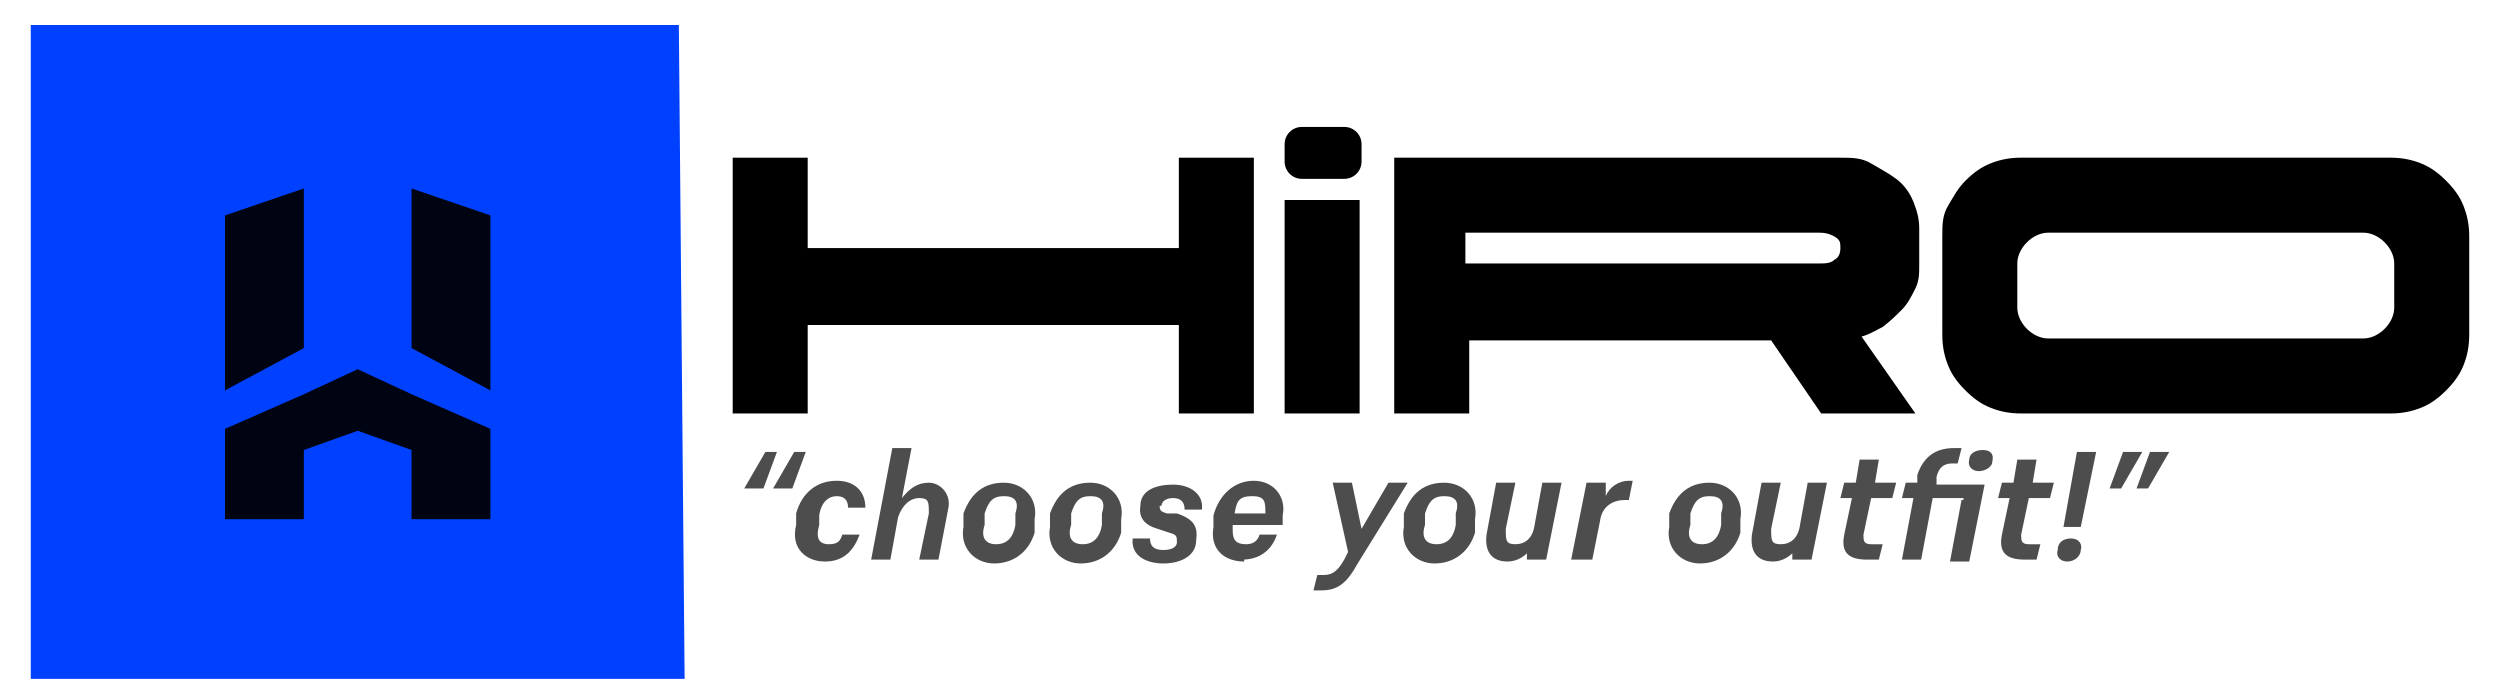 <?xml version="1.0" encoding="UTF-8"?>
<svg id="Layer_1" xmlns="http://www.w3.org/2000/svg" version="1.1" viewBox="0 0 130 36">
  <!-- Generator: Adobe Illustrator 29.0.1, SVG Export Plug-In . SVG Version: 2.1.0 Build 192)  -->
  <defs>
    <style>
      .st0 {
        fill: #4d4d4d;
      }

      .st1 {
        isolation: isolate;
      }

      .st2 {
        fill: #000311;
      }

      .st3 {
        fill: #0041ff;
      }
    </style>
  </defs>
  <g>
    <polygon class="st3" points="35.6 35.3 1.6 35.3 1.6 1.3 35.3 1.3 35.6 35.3"/>
    <g>
      <polygon class="st2" points="15.8 9.8 15.8 18.1 11.7 20.3 11.7 11.2 15.8 9.8"/>
      <polygon class="st2" points="21.4 9.8 21.4 18.1 25.5 20.3 25.5 11.2 21.4 9.8"/>
      <polygon class="st2" points="25.5 22.3 25.5 27 21.4 27 21.4 23.4 18.6 22.4 15.8 23.4 15.8 27 11.7 27 11.7 22.3 15.8 20.5 18.6 19.2 21.4 20.5 25.5 22.3"/>
    </g>
  </g>
  <g>
    <path d="M61.3,12.9v-4.7h3.9v13.3h-3.9v-4.6h-19.3v4.6h-3.9v-13.3h3.9v4.7h19.3Z"/>
    <path d="M66.8,8.4v-.9c0-.5.4-.9.9-.9h2.2c.5,0,.9.4.9.9v.9c0,.5-.4.9-.9.9h-2.2c-.5,0-.9-.4-.9-.9ZM66.8,21.5v-11.1h3.9v11.1h-3.9Z"/>
    <path d="M99.5,21.5h-4.8l-2.6-3.8h-15.7v3.8h-3.9v-13.3h23.2c.6,0,1.1,0,1.6.3.5.3.9.5,1.3.8s.7.7.9,1.2c.2.5.3.9.3,1.4v1.9c0,.4,0,.8-.2,1.2s-.4.8-.7,1.1c-.3.3-.6.6-1,.9-.4.2-.7.4-1.1.5l2.8,4h-.1ZM95.7,12.9h0c0-.3,0-.4-.3-.6-.2-.1-.4-.2-.8-.2h-18.4v1.6h18.4c.3,0,.6,0,.8-.2.2-.1.3-.3.3-.6Z"/>
    <path d="M124.3,21.5h-19.2c-.6,0-1.1-.1-1.6-.3-.5-.2-.9-.5-1.3-.9s-.7-.8-.9-1.3-.3-1-.3-1.6v-5.1c0-.6,0-1.1.3-1.6s.5-.9.9-1.3c.4-.4.8-.7,1.3-.9s1-.3,1.6-.3h19.2c.6,0,1.1.1,1.6.3s.9.5,1.3.9.7.8.9,1.3c.2.5.3,1,.3,1.6v5.1c0,.6-.1,1.1-.3,1.6s-.5.9-.9,1.3-.8.7-1.3.9c-.5.2-1,.3-1.6.3ZM124.5,16v-2.3c0-.4-.2-.8-.5-1.1s-.7-.5-1.1-.5h-16.4c-.4,0-.8.2-1.1.5-.3.3-.5.7-.5,1.1v2.3c0,.4.2.8.5,1.1s.7.5,1.1.5h16.4c.4,0,.8-.2,1.1-.5.3-.3.5-.7.5-1.1Z"/>
  </g>
  <g class="st1">
    <g class="st1">
      <g class="st1">
        <path class="st0" d="M40.4,23.5l-.7,1.9h-1l1.1-1.9h.6ZM41.9,23.5l-.7,1.9h-1l1.1-1.9h.6Z"/>
      </g>
      <g class="st1">
        <path class="st0" d="M43.7,27.8h1c-.3.8-.8,1.4-1.8,1.4s-1.8-.7-1.5-1.9v-.6c.3-1.1,1.1-1.7,2.1-1.7s1.5.6,1.5,1.4h-.9c0-.4-.2-.6-.6-.6s-.8.3-.9,1v.5c-.2.7,0,1,.5,1s.6-.2.7-.5h0Z"/>
        <path class="st0" d="M45.3,29.1l1.1-5.8h1l-.5,2.6c.4-.5.8-.8,1.4-.8s1.2.6,1,1.4l-.5,2.6h-1l.5-2.4c0-.6,0-.8-.5-.8s-.9.4-1.1,1l-.4,2.2s-1,0-1,0Z"/>
        <path class="st0" d="M50.1,27.3v-.6c.4-1.1,1.1-1.6,2.1-1.6s1.8.8,1.6,1.9v.7c-.3,1-1.1,1.6-2.1,1.6s-1.8-.8-1.6-1.9h0ZM51.2,26.7v.6c-.2.6,0,1,.6,1s.9-.4,1-1v-.6c.2-.6,0-.9-.6-.9s-.8.3-1,.9Z"/>
        <path class="st0" d="M54.6,27.3v-.6c.4-1.1,1.1-1.6,2.1-1.6s1.8.8,1.6,1.9v.7c-.3,1-1.1,1.6-2.1,1.6s-1.8-.8-1.6-1.9h0ZM55.7,26.7v.6c-.2.6,0,1,.6,1s.9-.4,1-1v-.6c.2-.6,0-.9-.6-.9s-.8.3-1,.9Z"/>
        <path class="st0" d="M60.3,26.2c0,.3,0,.4.4.5h.5c.9.3,1.1.7,1,1.4,0,.8-.8,1.2-1.7,1.2s-1.7-.4-1.6-1.3h.9c0,.4.2.6.7.6s.7-.2.7-.4c0-.3,0-.4-.4-.5l-.6-.2c-.7-.2-1-.6-.9-1.2,0-.8.8-1.1,1.7-1.1s1.6.5,1.5,1.3h-.9c0-.4-.2-.6-.6-.6s-.6.2-.6.4h-.1Z"/>
        <path class="st0" d="M64.7,29.2c-1,0-1.8-.6-1.6-1.8v-.6c.3-1.1,1.1-1.8,2.1-1.8s1.7.8,1.5,1.8v.5h-2.6v.3c0,.5.2.7.7.7s0,0,0,0c.4,0,.6-.2.7-.5h.9c-.3.9-1,1.3-1.8,1.3h.1ZM64.3,26.7h1.5c0-.6,0-.9-.7-.9s-.8.3-.9.9h0Z"/>
      </g>
      <g class="st1">
        <path class="st0" d="M68.3,30.7l.2-.8h.3c.4,0,.7-.1,1.1-.8l.2-.4-.8-3.6h1l.5,2.4,1.4-2.4h1l-2.6,4.2c-.6,1.1-1.1,1.4-1.9,1.4h-.5.1Z"/>
      </g>
      <g class="st1">
        <path class="st0" d="M73,27.3v-.6c.4-1.1,1.1-1.6,2.1-1.6s1.8.8,1.6,1.9v.7c-.3,1-1.1,1.6-2.1,1.6s-1.8-.8-1.6-1.9h0ZM74.1,26.7v.6c-.2.6,0,1,.6,1s.9-.4,1-1v-.6c.2-.6,0-.9-.6-.9s-.8.3-1,.9Z"/>
      </g>
      <g class="st1">
        <path class="st0" d="M79.7,28.4c-.3.5-.8.8-1.3.8-.9,0-1.2-.6-1.1-1.4l.5-2.7h1l-.5,2.4c0,.6,0,.8.5.8s.9-.3,1-1l.4-2.2h1l-.8,4h-1v-.7h.3Z"/>
        <path class="st0" d="M81.7,29.1l.8-4h1v.7c.2-.5.7-.8,1.2-.8h.2l-.2,1h-.2c-.6,0-1.2.3-1.3,1.1l-.4,2h-1.1Z"/>
      </g>
      <g class="st1">
        <path class="st0" d="M86.8,27.3v-.6c.4-1.1,1.1-1.6,2.1-1.6s1.8.8,1.6,1.9v.7c-.3,1-1.1,1.6-2.1,1.6s-1.8-.8-1.6-1.9h0ZM87.9,26.7v.6c-.2.6,0,1,.6,1s.9-.4,1-1v-.6c.2-.6,0-.9-.6-.9s-.8.3-1,.9Z"/>
      </g>
      <g class="st1">
        <path class="st0" d="M93.5,28.4c-.3.5-.8.8-1.3.8-.9,0-1.2-.6-1.1-1.4l.5-2.7h1l-.5,2.4c0,.6,0,.8.5.8s.9-.3,1-1l.4-2.2h1l-.8,4h-1v-.7h.3Z"/>
        <path class="st0" d="M97.8,29.1h-.7c-.9,0-1.4-.3-1.2-1.3l.4-1.9h-.6l.2-.8h.6l.2-1.2h1l-.2,1.2h1.1l-.2.8h-1.1l-.4,1.9c0,.3,0,.5.4.5h.6l-.2.8h0Z"/>
        <path class="st0" d="M102.1,25.9h-1.6l-.6,3.2h-1l.6-3.2h-.6l.2-.8h.6v-.4c.3-.9.9-1.4,1.9-1.4h.4l-.2.8h-.3c-.5,0-.7.3-.8.7v.4h2.5l-.8,4h-1l.6-3.2h.1ZM102.4,23.9c0-.3.3-.5.7-.5s.6.2.5.6c0,.3-.4.5-.7.5s-.6-.2-.5-.6Z"/>
        <path class="st0" d="M106,29.1h-.7c-.9,0-1.4-.3-1.2-1.3l.4-1.9h-.6l.2-.8h.6l.2-1.2h1l-.2,1.2h1.1l-.2.8h-1.1l-.4,1.9c0,.3,0,.5.4.5h.6l-.2.8h0Z"/>
        <path class="st0" d="M107,28.6c0-.4.3-.6.7-.6s.6.3.5.6c0,.3-.3.6-.7.6s-.6-.3-.5-.6ZM108,23.5h1l-.8,3.9h-.9s.7-3.9.7-3.9Z"/>
        <path class="st0" d="M109.7,25.4l.7-1.9h1l-1.1,1.9h-.6ZM111.1,25.4l.7-1.9h1l-1.1,1.9h-.6Z"/>
      </g>
    </g>
  </g>
</svg>